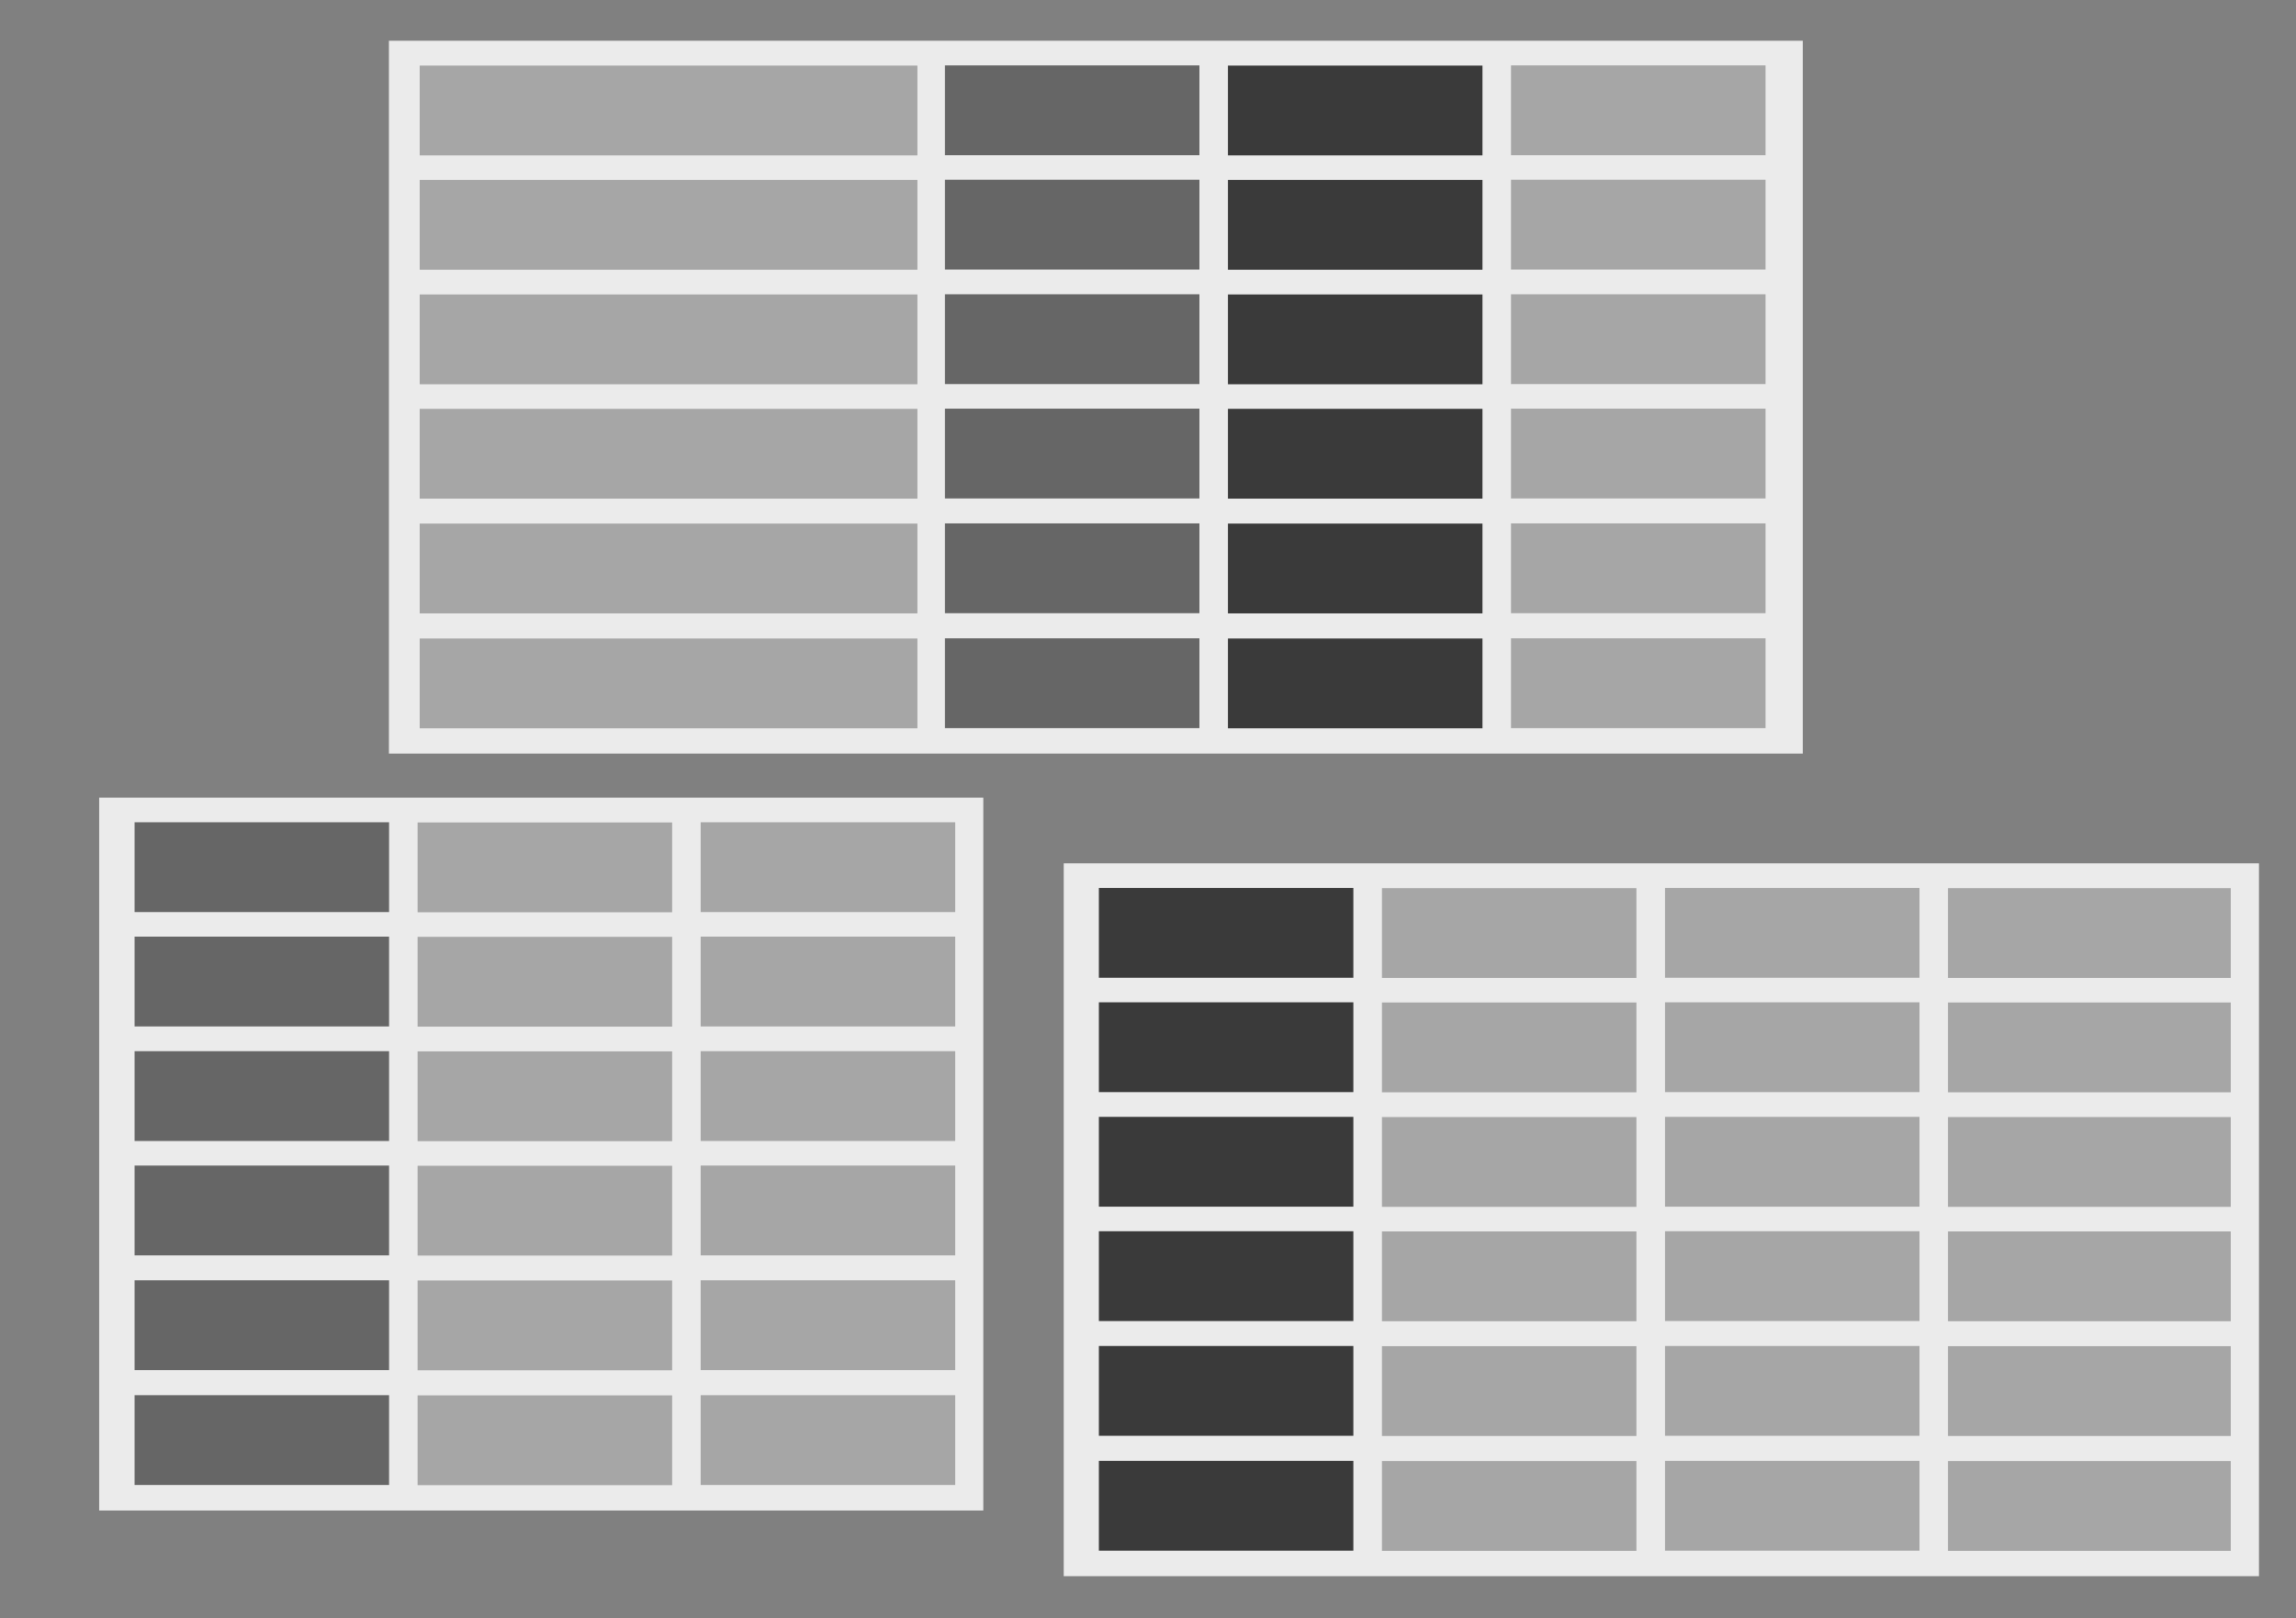 <?xml version="1.0" encoding="UTF-8" standalone="no"?>
<!DOCTYPE svg PUBLIC "-//W3C//DTD SVG 1.1//EN" "http://www.w3.org/Graphics/SVG/1.1/DTD/svg11.dtd">
<svg width="100%" height="100%" viewBox="0 0 2481 1749" version="1.1" xmlns="http://www.w3.org/2000/svg" xmlns:xlink="http://www.w3.org/1999/xlink" xml:space="preserve" xmlns:serif="http://www.serif.com/" style="fill-rule:evenodd;clip-rule:evenodd;stroke-linejoin:round;stroke-miterlimit:2;">
    <rect x="0" y="0" width="2481" height="1749" fill="#808080" stroke="none"/>
    <g transform="matrix(0.75,0,0,0.635,219.963,-233.568)">
        <rect x="267.045" y="437.158" width="2037.1" height="1213.26" style="fill:rgb(235,235,235);"/>
    </g>
    <g transform="matrix(0.264,0,0,0.08,383.029,35.883)">
        <rect x="267.045" y="437.158" width="2037.1" height="1213.26" style="fill:rgb(166,166,166);"/>
    </g>
    <g transform="matrix(0.135,0,0,0.08,984.991,35.684)">
        <rect x="267.045" y="437.158" width="2037.1" height="1213.26" style="fill:rgb(102,102,102);"/>
    </g>
    <g transform="matrix(0.135,0,0,0.08,1290.85,35.883)">
        <rect x="267.045" y="437.158" width="2037.1" height="1213.26" style="fill:rgb(58,58,58);"/>
    </g>
    <g transform="matrix(0.135,0,0,0.08,1596.72,35.684)">
        <rect x="267.045" y="437.158" width="2037.1" height="1213.26" style="fill:rgb(166,166,166);"/>
    </g>
    <g transform="matrix(0.264,0,0,0.08,383.029,159.478)">
        <rect x="267.045" y="437.158" width="2037.1" height="1213.26" style="fill:rgb(166,166,166);"/>
    </g>
    <g transform="matrix(0.135,0,0,0.08,984.991,159.278)">
        <rect x="267.045" y="437.158" width="2037.1" height="1213.26" style="fill:rgb(102,102,102);"/>
    </g>
    <g transform="matrix(0.135,0,0,0.08,1290.85,159.478)">
        <rect x="267.045" y="437.158" width="2037.1" height="1213.26" style="fill:rgb(58,58,58);"/>
    </g>
    <g transform="matrix(0.135,0,0,0.08,1596.72,159.278)">
        <rect x="267.045" y="437.158" width="2037.1" height="1213.26" style="fill:rgb(166,166,166);"/>
    </g>
    <g transform="matrix(0.264,0,0,0.08,383.029,283.272)">
        <rect x="267.045" y="437.158" width="2037.1" height="1213.26" style="fill:rgb(166,166,166);"/>
    </g>
    <g transform="matrix(0.135,0,0,0.08,984.991,283.072)">
        <rect x="267.045" y="437.158" width="2037.1" height="1213.26" style="fill:rgb(102,102,102);"/>
    </g>
    <g transform="matrix(0.135,0,0,0.08,1290.85,283.272)">
        <rect x="267.045" y="437.158" width="2037.1" height="1213.26" style="fill:rgb(58,58,58);"/>
    </g>
    <g transform="matrix(0.135,0,0,0.08,1596.72,283.072)">
        <rect x="267.045" y="437.158" width="2037.1" height="1213.26" style="fill:rgb(166,166,166);"/>
    </g>
    <g transform="matrix(0.264,0,0,0.08,383.029,406.866)">
        <rect x="267.045" y="437.158" width="2037.1" height="1213.26" style="fill:rgb(166,166,166);"/>
    </g>
    <g transform="matrix(0.135,0,0,0.08,984.991,406.667)">
        <rect x="267.045" y="437.158" width="2037.1" height="1213.26" style="fill:rgb(102,102,102);"/>
    </g>
    <g transform="matrix(0.135,0,0,0.08,1290.85,406.866)">
        <rect x="267.045" y="437.158" width="2037.1" height="1213.26" style="fill:rgb(58,58,58);"/>
    </g>
    <g transform="matrix(0.135,0,0,0.08,1596.72,406.667)">
        <rect x="267.045" y="437.158" width="2037.1" height="1213.26" style="fill:rgb(166,166,166);"/>
    </g>
    <g transform="matrix(0.264,0,0,0.08,383.029,530.859)">
        <rect x="267.045" y="437.158" width="2037.1" height="1213.26" style="fill:rgb(166,166,166);"/>
    </g>
    <g transform="matrix(0.135,0,0,0.08,984.991,530.66)">
        <rect x="267.045" y="437.158" width="2037.1" height="1213.26" style="fill:rgb(102,102,102);"/>
    </g>
    <g transform="matrix(0.135,0,0,0.08,1290.85,530.859)">
        <rect x="267.045" y="437.158" width="2037.1" height="1213.26" style="fill:rgb(58,58,58);"/>
    </g>
    <g transform="matrix(0.135,0,0,0.08,1596.72,530.66)">
        <rect x="267.045" y="437.158" width="2037.1" height="1213.26" style="fill:rgb(166,166,166);"/>
    </g>
    <g transform="matrix(0.264,0,0,0.08,383.029,655.052)">
        <rect x="267.045" y="437.158" width="2037.1" height="1213.26" style="fill:rgb(166,166,166);"/>
    </g>
    <g transform="matrix(0.135,0,0,0.08,984.991,654.853)">
        <rect x="267.045" y="437.158" width="2037.1" height="1213.26" style="fill:rgb(102,102,102);"/>
    </g>
    <g transform="matrix(0.135,0,0,0.08,1290.85,655.052)">
        <rect x="267.045" y="437.158" width="2037.1" height="1213.26" style="fill:rgb(58,58,58);"/>
    </g>
    <g transform="matrix(0.135,0,0,0.08,1596.72,654.853)">
        <rect x="267.045" y="437.158" width="2037.1" height="1213.26" style="fill:rgb(166,166,166);"/>
    </g>
    <g transform="matrix(-0.634,0,0,0.635,2610.27,655.414)">
        <rect x="267.045" y="437.158" width="2037.1" height="1213.26" style="fill:rgb(235,235,235);"/>
    </g>
    <g transform="matrix(-0.15,0,0,0.08,2450.59,924.865)">
        <rect x="267.045" y="437.158" width="2037.1" height="1213.26" style="fill:rgb(166,166,166);"/>
    </g>
    <g transform="matrix(-0.135,0,0,0.08,2110.2,924.666)">
        <rect x="267.045" y="437.158" width="2037.1" height="1213.26" style="fill:rgb(166,166,166);"/>
    </g>
    <g transform="matrix(-0.135,0,0,0.08,1804.33,924.865)">
        <rect x="267.045" y="437.158" width="2037.1" height="1213.26" style="fill:rgb(166,166,166);"/>
    </g>
    <g transform="matrix(-0.135,0,0,0.08,1498.47,924.666)">
        <rect x="267.045" y="437.158" width="2037.1" height="1213.26" style="fill:rgb(58,58,58);"/>
    </g>
    <g transform="matrix(-0.15,0,0,0.08,2450.59,1048.46)">
        <rect x="267.045" y="437.158" width="2037.1" height="1213.26" style="fill:rgb(166,166,166);"/>
    </g>
    <g transform="matrix(-0.135,0,0,0.08,2110.2,1048.26)">
        <rect x="267.045" y="437.158" width="2037.1" height="1213.26" style="fill:rgb(166,166,166);"/>
    </g>
    <g transform="matrix(-0.135,0,0,0.08,1804.33,1048.46)">
        <rect x="267.045" y="437.158" width="2037.1" height="1213.26" style="fill:rgb(166,166,166);"/>
    </g>
    <g transform="matrix(-0.135,0,0,0.08,1498.47,1048.26)">
        <rect x="267.045" y="437.158" width="2037.1" height="1213.26" style="fill:rgb(58,58,58);"/>
    </g>
    <g transform="matrix(-0.15,0,0,0.08,2450.59,1172.25)">
        <rect x="267.045" y="437.158" width="2037.1" height="1213.26" style="fill:rgb(166,166,166);"/>
    </g>
    <g transform="matrix(-0.135,0,0,0.08,2110.2,1172.05)">
        <rect x="267.045" y="437.158" width="2037.1" height="1213.26" style="fill:rgb(166,166,166);"/>
    </g>
    <g transform="matrix(-0.135,0,0,0.08,1804.33,1172.25)">
        <rect x="267.045" y="437.158" width="2037.1" height="1213.26" style="fill:rgb(166,166,166);"/>
    </g>
    <g transform="matrix(-0.135,0,0,0.08,1498.47,1172.05)">
        <rect x="267.045" y="437.158" width="2037.1" height="1213.26" style="fill:rgb(58,58,58);"/>
    </g>
    <g transform="matrix(-0.15,0,0,0.08,2450.59,1295.85)">
        <rect x="267.045" y="437.158" width="2037.1" height="1213.26" style="fill:rgb(166,166,166);"/>
    </g>
    <g transform="matrix(-0.135,0,0,0.08,2110.2,1295.65)">
        <rect x="267.045" y="437.158" width="2037.1" height="1213.26" style="fill:rgb(166,166,166);"/>
    </g>
    <g transform="matrix(-0.135,0,0,0.08,1804.33,1295.85)">
        <rect x="267.045" y="437.158" width="2037.1" height="1213.26" style="fill:rgb(166,166,166);"/>
    </g>
    <g transform="matrix(-0.135,0,0,0.08,1498.47,1295.65)">
        <rect x="267.045" y="437.158" width="2037.1" height="1213.26" style="fill:rgb(58,58,58);"/>
    </g>
    <g transform="matrix(-0.15,0,0,0.08,2450.59,1419.84)">
        <rect x="267.045" y="437.158" width="2037.1" height="1213.26" style="fill:rgb(166,166,166);"/>
    </g>
    <g transform="matrix(-0.135,0,0,0.08,2110.2,1419.64)">
        <rect x="267.045" y="437.158" width="2037.1" height="1213.26" style="fill:rgb(166,166,166);"/>
    </g>
    <g transform="matrix(-0.135,0,0,0.08,1804.33,1419.84)">
        <rect x="267.045" y="437.158" width="2037.1" height="1213.26" style="fill:rgb(166,166,166);"/>
    </g>
    <g transform="matrix(-0.135,0,0,0.08,1498.47,1419.64)">
        <rect x="267.045" y="437.158" width="2037.1" height="1213.26" style="fill:rgb(58,58,58);"/>
    </g>
    <g transform="matrix(-0.15,0,0,0.08,2450.59,1544.03)">
        <rect x="267.045" y="437.158" width="2037.1" height="1213.26" style="fill:rgb(166,166,166);"/>
    </g>
    <g transform="matrix(-0.135,0,0,0.08,2110.2,1543.83)">
        <rect x="267.045" y="437.158" width="2037.1" height="1213.26" style="fill:rgb(166,166,166);"/>
    </g>
    <g transform="matrix(-0.135,0,0,0.08,1804.33,1544.03)">
        <rect x="267.045" y="437.158" width="2037.1" height="1213.26" style="fill:rgb(166,166,166);"/>
    </g>
    <g transform="matrix(-0.135,0,0,0.08,1498.47,1543.83)">
        <rect x="267.045" y="437.158" width="2037.1" height="1213.26" style="fill:rgb(58,58,58);"/>
    </g>
    <g transform="matrix(-0.469,0,0,0.635,1187.78,584.432)">
        <rect x="267.045" y="437.158" width="2037.1" height="1213.26" style="fill:rgb(235,235,235);"/>
    </g>
    <g transform="matrix(-0.135,0,0,0.08,1068.2,853.684)">
        <rect x="267.045" y="437.158" width="2037.1" height="1213.26" style="fill:rgb(166,166,166);"/>
    </g>
    <g transform="matrix(-0.135,0,0,0.08,762.331,853.883)">
        <rect x="267.045" y="437.158" width="2037.1" height="1213.26" style="fill:rgb(166,166,166);"/>
    </g>
    <g transform="matrix(-0.135,0,0,0.08,456.467,853.684)">
        <rect x="267.045" y="437.158" width="2037.1" height="1213.26" style="fill:rgb(102,102,102);"/>
    </g>
    <g transform="matrix(-0.135,0,0,0.08,1068.2,977.278)">
        <rect x="267.045" y="437.158" width="2037.1" height="1213.26" style="fill:rgb(166,166,166);"/>
    </g>
    <g transform="matrix(-0.135,0,0,0.08,762.331,977.478)">
        <rect x="267.045" y="437.158" width="2037.1" height="1213.26" style="fill:rgb(166,166,166);"/>
    </g>
    <g transform="matrix(-0.135,0,0,0.08,456.467,977.278)">
        <rect x="267.045" y="437.158" width="2037.1" height="1213.26" style="fill:rgb(102,102,102);"/>
    </g>
    <g transform="matrix(-0.135,0,0,0.08,1068.2,1101.07)">
        <rect x="267.045" y="437.158" width="2037.1" height="1213.26" style="fill:rgb(166,166,166);"/>
    </g>
    <g transform="matrix(-0.135,0,0,0.08,762.331,1101.27)">
        <rect x="267.045" y="437.158" width="2037.1" height="1213.26" style="fill:rgb(166,166,166);"/>
    </g>
    <g transform="matrix(-0.135,0,0,0.08,456.467,1101.07)">
        <rect x="267.045" y="437.158" width="2037.1" height="1213.26" style="fill:rgb(102,102,102);"/>
    </g>
    <g transform="matrix(-0.135,0,0,0.08,1068.2,1224.67)">
        <rect x="267.045" y="437.158" width="2037.1" height="1213.26" style="fill:rgb(166,166,166);"/>
    </g>
    <g transform="matrix(-0.135,0,0,0.08,762.331,1224.87)">
        <rect x="267.045" y="437.158" width="2037.1" height="1213.26" style="fill:rgb(166,166,166);"/>
    </g>
    <g transform="matrix(-0.135,0,0,0.08,456.467,1224.67)">
        <rect x="267.045" y="437.158" width="2037.1" height="1213.26" style="fill:rgb(102,102,102);"/>
    </g>
    <g transform="matrix(-0.135,0,0,0.08,1068.2,1348.66)">
        <rect x="267.045" y="437.158" width="2037.1" height="1213.26" style="fill:rgb(166,166,166);"/>
    </g>
    <g transform="matrix(-0.135,0,0,0.08,762.331,1348.86)">
        <rect x="267.045" y="437.158" width="2037.1" height="1213.26" style="fill:rgb(166,166,166);"/>
    </g>
    <g transform="matrix(-0.135,0,0,0.08,456.467,1348.66)">
        <rect x="267.045" y="437.158" width="2037.1" height="1213.26" style="fill:rgb(102,102,102);"/>
    </g>
    <g transform="matrix(-0.135,0,0,0.08,1068.2,1472.85)">
        <rect x="267.045" y="437.158" width="2037.1" height="1213.26" style="fill:rgb(166,166,166);"/>
    </g>
    <g transform="matrix(-0.135,0,0,0.08,762.331,1473.05)">
        <rect x="267.045" y="437.158" width="2037.1" height="1213.26" style="fill:rgb(166,166,166);"/>
    </g>
    <g transform="matrix(-0.135,0,0,0.08,456.467,1472.85)">
        <rect x="267.045" y="437.158" width="2037.1" height="1213.26" style="fill:rgb(102,102,102);"/>
    </g>
</svg>
